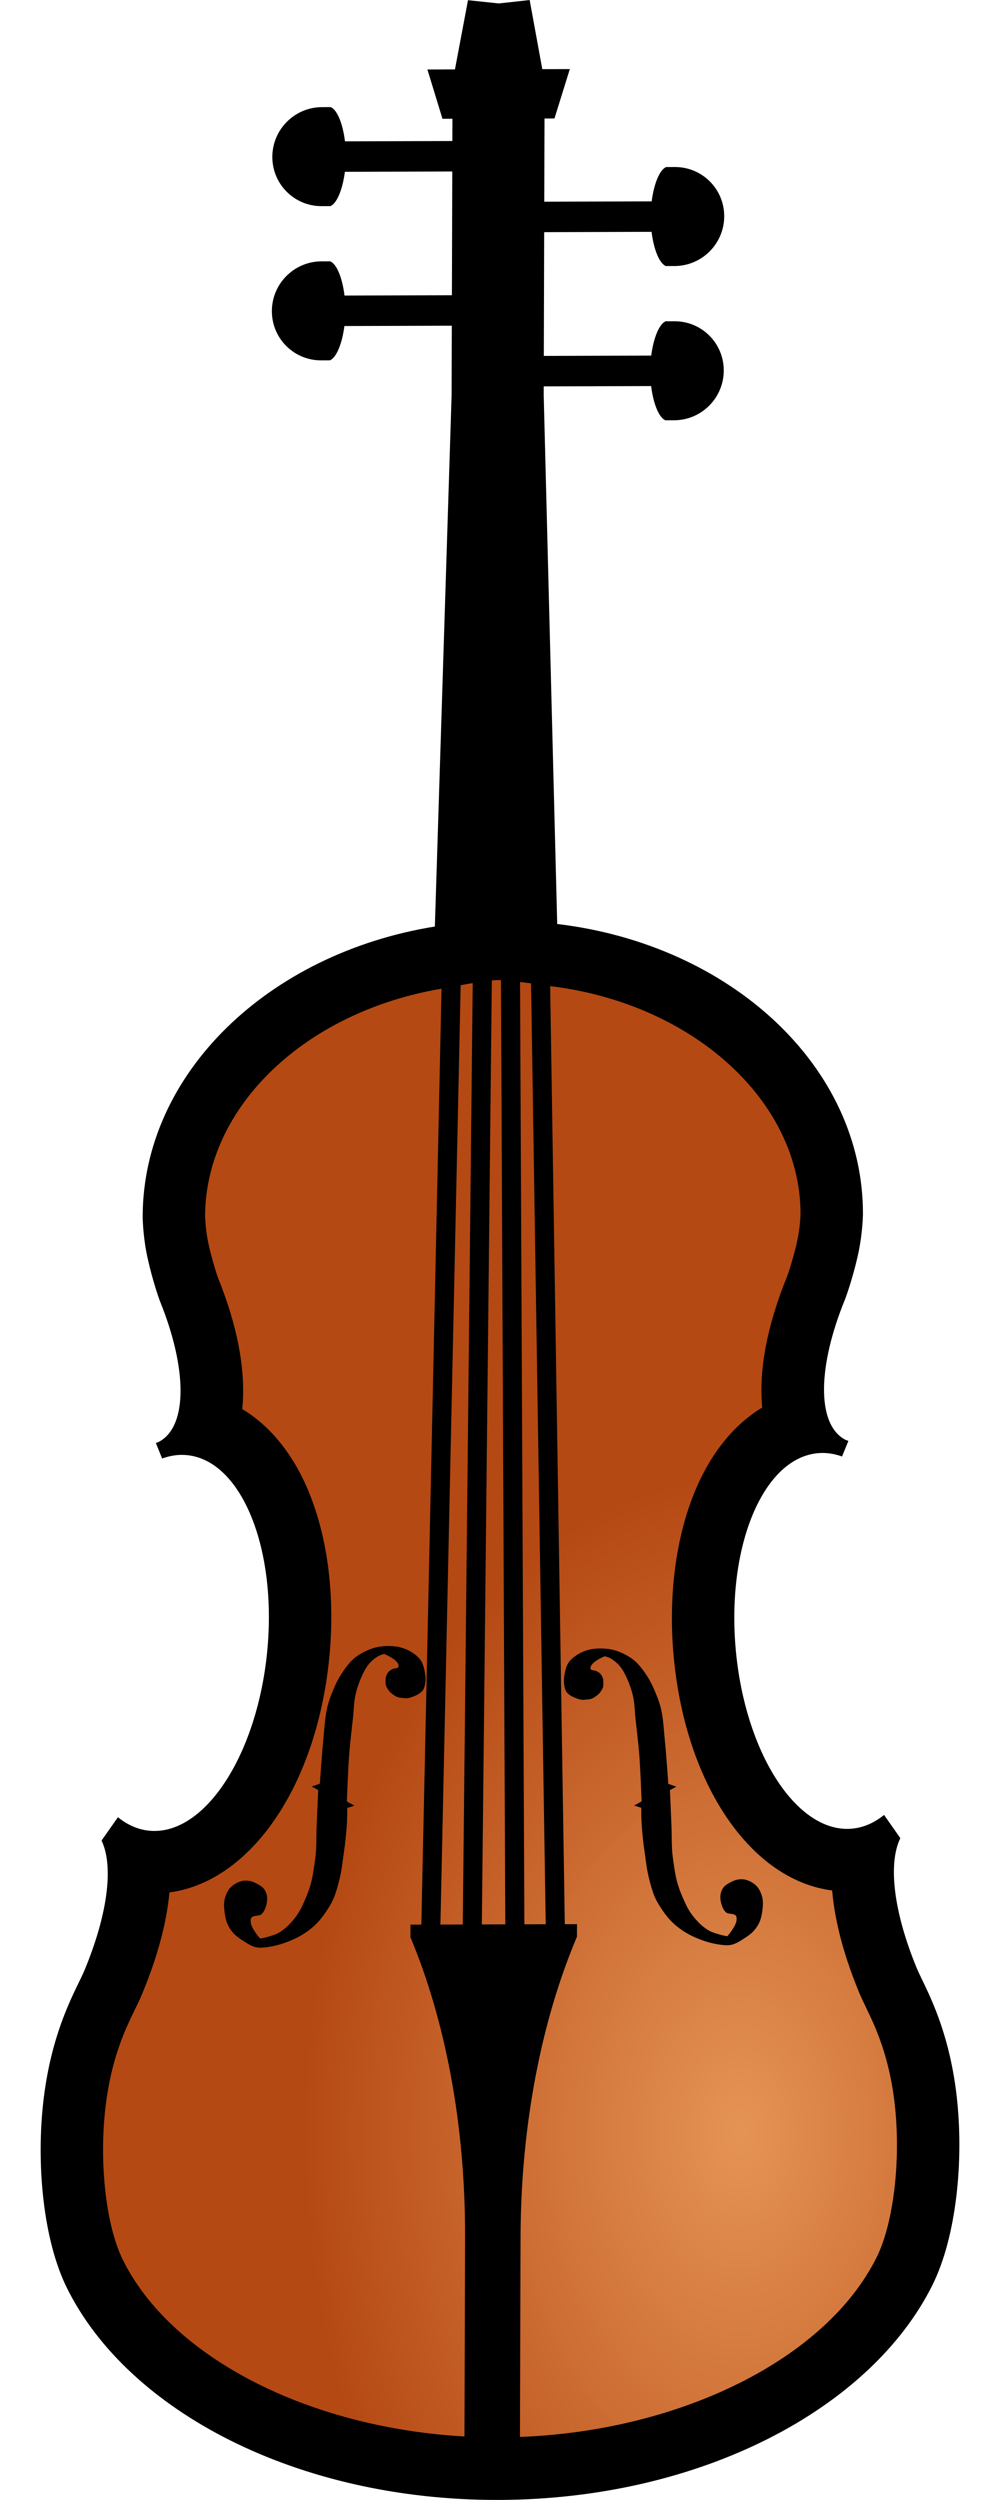 <?xml version="1.0" encoding="utf-8"?>
<!DOCTYPE svg PUBLIC "-//W3C//DTD SVG 1.1//EN" "http://www.w3.org/Graphics/SVG/1.1/DTD/svg11.dtd">
<svg version="1.1" xmlns="http://www.w3.org/2000/svg" xmlns:xlink="http://www.w3.org/1999/xlink" width="410" height="1024" >
 <defs>
  <radialGradient gradientTransform="translate(0,0.102) scale(1,0.869)" r="0.501" cy="0.779" cx="0.781" spreadMethod="pad" id="svg_7">
   <stop offset="0" stop-opacity="0.992" stop-color="#e59354"/>
   <stop offset="1" stop-opacity="0.996" stop-color="#b54812"/>
  </radialGradient>
 </defs>
 <g>
  <rect fill="none" id="canvas_background" height="402" width="582" y="-1" x="-1"/>
 </g>
 <g>
  <path id="svg_1" d="m72.407,513.141c0,1.111 1.111,-48.889 0.926,-49.808c0.185,0.919 24.63,-32.414 24.445,-33.333c0.185,0.919 17.963,-13.526 17.778,-14.444c0.185,0.918 35.74,-17.971 35.555,-18.889c0.185,0.918 47.963,-6.86 47.778,-7.778c0.185,0.918 45.741,7.585 45.556,6.667c0.185,0.918 49.074,25.363 48.888,24.444c0.186,0.919 33.519,33.141 33.334,32.222c0.185,0.919 11.296,42.03 11.111,41.111c0.185,0.919 -9.815,57.586 -10,56.667c0.185,0.919 -3.148,23.141 -3.148,24.252s-13.334,18.889 -13.334,20c0,1.111 -14.444,34.444 -14.629,33.526c0.185,0.918 -6.482,40.918 -6.667,40c0.185,0.918 1.296,33.141 1.111,32.222c0.185,0.919 11.297,27.585 11.111,26.667c0.186,0.918 16.852,20.918 16.667,20c0.185,0.918 25.741,22.029 25.556,21.111c0.185,0.918 14.629,29.807 14.444,28.889c0.185,0.918 15.741,43.14 15.556,42.222c0.185,0.918 4.629,37.585 4.444,36.667c0.185,0.918 -3.148,45.363 -3.333,44.444c0.185,0.919 -27.593,45.363 -27.778,44.444c0.185,0.919 -43.148,27.586 -43.333,26.667c0.185,0.919 -64.26,19.809 -64.445,18.889c0.185,0.92 -56.481,3.14 -56.667,2.22c0.186,0.92 -68.703,-13.524 -68.888,-14.442c0.185,0.918 -59.815,-36.859 -60,-37.778c0.185,0.919 -27.593,-62.415 -27.778,-63.333c0.185,0.918 3.519,-59.082 3.333,-60c0.185,0.918 31.296,-42.415 31.111,-43.334c0.185,0.919 -6.481,-30.192 -6.667,-31.111c0.185,0.919 25.741,-11.303 25.556,-12.222c0.185,0.919 22.408,-10.193 22.222,-11.111c0.186,0.918 12.408,-30.193 12.223,-31.111c0.185,0.918 6.851,-46.859 6.666,-47.778c0.185,0.919 -20.926,-72.415 -21.111,-73.333c0.185,0.918 -6.481,-9.082 -6.667,-10" fill="url(#svg_7)"/>
  <path id="svg_2" d="m392.239,858.607c-3.358,-29.29 -13.377,-45.189 -16.393,-52.5c-9.18,-22.235 -11.964,-42.31 -6.715,-53.195l-6.662,-9.503c-3.917,3.171 -8.278,5.133 -12.955,5.604c-0.706,0.072 -1.414,0.112 -2.117,0.111c-21.65,0.066 -41.847,-31.825 -45.697,-72.956c-3.964,-42.456 10.999,-78.694 33.437,-80.92c0.678,-0.07 1.37,-0.097 2.051,-0.106c2.717,-0.01 5.402,0.497 8.037,1.447l2.617,-6.372c-0.573,-0.22 -1.157,-0.415 -1.692,-0.723c-11.441,-6.614 -10.762,-30.11 0.194,-56.986c1.042,-2.558 4.19,-12.076 5.853,-20.562c1.52,-7.709 1.611,-14.561 1.611,-14.561c0.18,-60.517 -54.242,-110.459 -125.352,-118.912l-5.537,-216.573l0.013,-3.638l44.034,-0.128c0.865,7.117 3.153,12.916 5.855,14.022c0,0 0,0 3.58,-0.009c11.202,-0.029 20.308,-9.138 20.34,-20.34c0.038,-11.205 -9.012,-20.256 -20.217,-20.217c-3.584,0.003 -3.584,0.003 -3.584,0.003c-2.707,1.122 -5.027,6.936 -5.941,14.059l-44.036,0.134l0.149,-50.691l44.034,-0.135c0.864,7.122 3.154,12.924 5.854,14.02c0,0 0,0 3.588,-0.011c11.199,-0.032 20.304,-9.136 20.339,-20.339c0.033,-11.198 -9.018,-20.249 -20.218,-20.218c-3.587,0.013 -3.587,0.013 -3.587,0.013c-2.707,1.115 -5.027,6.927 -5.942,14.059l-44.033,0.13l0.104,-34.076l4.081,-0.017l6.297,-20.227l-11.291,0.034l-5.175,-28.311l-12.649,1.391l-12.64,-1.322l-5.345,28.346l-11.294,0.031l6.178,20.198l4.084,-0.02l-0.028,9.121l-44.031,0.132c-0.864,-7.122 -3.156,-12.919 -5.854,-14.02c0,0 0,0 -3.588,0.011c-11.201,0.036 -20.305,9.141 -20.342,20.342c-0.033,11.198 9.016,20.247 20.217,20.217c3.591,-0.014 3.591,-0.014 3.591,-0.014c2.7,-1.115 5.025,-6.926 5.938,-14.055l44.031,-0.132l-0.15,50.689l-44.034,0.132c-0.862,-7.12 -3.159,-12.923 -5.857,-14.023c0,0 0,0 -3.585,0.014c-11.201,0.03 -20.308,9.138 -20.339,20.339c-0.035,11.202 9.018,20.256 20.218,20.218c3.581,-0.007 3.581,-0.007 3.581,-0.007c2.706,-1.121 5.028,-6.929 5.94,-14.057l44.036,-0.134l-0.089,28.599l-6.859,217.501c-68.081,10.96 -119.628,60.021 -119.804,118.761c0,0 0.049,6.861 1.517,14.55c1.617,8.482 4.7,17.982 5.724,20.521c10.814,26.813 11.346,50.304 -0.137,56.99c-0.533,0.313 -1.118,0.512 -1.694,0.731l2.579,6.36c2.641,-0.964 5.326,-1.491 8.045,-1.498c0.681,-0.002 1.371,0.036 2.053,0.097c22.419,2.089 37.167,38.24 32.947,80.718c-4.089,41.155 -24.48,73.17 -46.131,73.231c-0.706,0 -1.405,-0.025 -2.119,-0.097c-4.683,-0.436 -9.018,-2.377 -12.92,-5.528l-6.72,9.545c5.182,10.851 2.268,30.943 -7.032,53.238c-3.057,7.328 -13.168,23.295 -16.709,52.599c-3.201,26.527 -0.171,57.711 9.469,77.274c25.032,50.759 94.794,87.233 177.214,86.983c82.422,-0.245 152.409,-37.133 177.74,-88.048c9.753,-19.616 12.967,-50.819 9.924,-77.326l0,-0.008l-0,0zm-177.241,-70.399l-1.776,-385.985c1.534,0.18 3.064,0.379 4.512,0.57l6.01,385.386l-8.746,0.029zm-34.429,0.103l8.307,-384.791c1.55,-0.278 3.242,-0.57 4.936,-0.847l-4.083,385.61l-9.16,0.028zm9.861,209.683c-63.897,-3.586 -120.313,-32.302 -140.099,-72.426c-6.917,-14.026 -9.802,-39.903 -7.025,-62.924c2.386,-19.775 8.2,-31.73 12.056,-39.632c1.042,-2.13 2.018,-4.143 2.851,-6.135c5.04,-12.083 9.916,-26.978 11.252,-41.724c33.225,-4.408 60.303,-43.465 65.528,-96.042c2.446,-24.616 -0.481,-48.651 -8.24,-67.68c-6.389,-15.634 -15.935,-27.404 -27.443,-34.26c1.568,-14.989 -1.646,-33.22 -9.796,-53.46c-0.736,-1.882 -3.178,-9.609 -4.363,-15.847c-0.914,-4.798 -1.051,-9.327 -1.061,-9.897c0.255,-44.589 40.914,-83.513 96.932,-92.987l-8.278,383.349l-4.441,0.013l-0.017,5.157c14.141,33.797 22.524,76.405 22.389,122.772l-0.247,81.724l0.002,-0.001zm7.122,-209.733l4.095,-386.662c0.731,-0.072 1.404,-0.125 1.95,-0.137c0.504,-0.007 1.134,0.006 1.799,0.036l1.778,386.726l-9.622,0.037zm161.851,136.38c-20.613,41.438 -79.992,71.005 -146.223,73.546l0.247,-81.982c0.136,-46.367 8.779,-89.023 23.124,-122.913l0.015,-5.148l-4.996,0.015l-5.996,-384.24c58.572,7.078 102.625,47.114 102.647,93.298c-0.02,0.757 -0.195,5.208 -1.129,9.93c-1.226,6.258 -3.719,13.985 -4.425,15.802c-8.29,20.32 -11.62,38.602 -10.15,53.589c-11.556,6.926 -21.172,18.75 -27.651,34.427c-7.87,19.072 -10.949,43.124 -8.639,67.737c4.913,52.539 31.753,91.434 64.952,95.643c1.251,14.737 6.031,29.601 11.003,41.658c0.825,1.987 1.787,3.993 2.813,6.12c3.801,7.878 9.549,19.788 11.818,39.558c2.635,23.004 -0.409,48.896 -7.409,62.965l-0.001,-0.005z" fill="#000"/>
  <path id="svg_3" d="m157.504,677.46c0,0 6.299,2.502 5.91,5.14c-0.135,0.912 -1.678,0.63 -2.463,1.062c-0.577,0.318 -1.209,0.605 -1.636,1.118c-0.612,0.735 -1.136,1.671 -1.188,2.641c-0.043,0.81 -0.114,1.929 0.035,2.631c0.19,0.894 0.88,1.982 1.454,2.677c0.681,0.825 1.882,1.664 2.804,2.178c1.055,0.588 2.506,0.549 3.696,0.679c1.232,0.134 2.403,-0.304 3.563,-0.757c1.365,-0.533 2.785,-1.271 3.67,-2.474c0.692,-0.94 0.907,-2.206 1.042,-3.38c0.178,-1.537 0.007,-3.121 -0.317,-4.633c-0.32,-1.494 -0.737,-3.035 -1.585,-4.286c-0.935,-1.379 -2.312,-2.411 -3.692,-3.299c-1.348,-0.868 -2.853,-1.493 -4.386,-1.919s-3.136,-0.592 -4.723,-0.615c-1.852,-0.027 -3.727,0.124 -5.532,0.558c-1.817,0.437 -3.581,1.153 -5.241,2.038c-1.538,0.82 -3.03,1.79 -4.31,2.996c-1.851,1.744 -3.357,3.867 -4.755,6.018c-1.03,1.584 -1.882,3.293 -2.648,5.031c-1.178,2.674 -2.297,5.407 -2.978,8.26c-1.065,4.465 -1.226,9.113 -1.688,13.688c-0.598,5.917 -1.402,17.788 -1.402,17.788l-3.333,1.17l2.658,1.439c0,0 -0.428,9.902 -0.643,14.853c-0.192,4.433 0.04,8.907 -0.577,13.298c-0.446,3.174 -0.844,6.407 -1.618,9.512c-0.823,3.3 -2.247,6.659 -3.714,9.804c-1.023,2.195 -2.361,4.257 -3.928,6.073c-1.585,1.838 -3.384,3.548 -5.444,4.778c-1.656,0.988 -3.558,1.461 -5.398,1.994c-0.817,0.237 -2.494,0.53 -2.494,0.53s-3.593,-4.085 -3.833,-6.66c-0.063,-0.674 -0.112,-1.52 0.349,-2c0.934,-0.973 3.038,-0.43 4.045,-1.321c1.02,-0.904 1.581,-2.314 1.954,-3.651c0.37,-1.325 0.48,-2.778 0.227,-4.132c-0.176,-0.94 -0.593,-1.861 -1.179,-2.6c-0.665,-0.839 -1.608,-1.418 -2.532,-1.928c-1.152,-0.636 -2.391,-1.193 -3.685,-1.375c-1.138,-0.161 -2.342,-0.097 -3.436,0.267c-1.57,0.523 -3.115,1.404 -4.226,2.67c-1.153,1.314 -1.875,3.059 -2.249,4.792c-0.395,1.825 -0.185,3.759 0.064,5.611c0.208,1.548 0.552,3.107 1.187,4.525c0.6,1.339 1.441,2.579 2.424,3.646c1.092,1.185 2.431,2.114 3.777,2.973c1.693,1.081 3.417,2.271 5.358,2.715c1.709,0.39 3.515,0.135 5.248,-0.113c3.703,-0.531 7.5,-1.83 10.905,-3.433c2.345,-1.104 4.848,-2.712 6.538,-4.124c1.442,-1.204 2.653,-2.359 3.851,-3.823c1.632,-1.994 3.096,-4.217 4.368,-6.475c0.671,-1.191 1.191,-2.44 1.64,-3.739c0.917,-2.65 1.654,-5.542 2.229,-8.294c0.598,-2.865 0.846,-5.661 1.287,-8.556c0.607,-3.994 1.009,-8.023 1.266,-12.057c0.137,-2.138 0.147,-6.426 0.147,-6.426l2.934,-0.931l-3.087,-1.733c0,0 0.46,-12.886 0.954,-19.311c0.393,-5.109 1.06,-10.191 1.596,-15.286c0.31,-2.943 0.318,-5.938 0.936,-8.828c0.542,-2.532 1.368,-5.012 2.411,-7.369c0.845,-1.911 1.769,-3.838 3.088,-5.433c1.088,-1.315 2.427,-2.437 3.881,-3.29c0.746,-0.438 2.421,-0.899 2.421,-0.899l0,0l0.003,-0.003z" fill="#000"/>
  <path id="svg_4" d="m247.952,678.403c0,0 -6.223,2.462 -5.838,5.057c0.133,0.898 1.658,0.62 2.433,1.045c0.57,0.313 1.194,0.595 1.616,1.1c0.605,0.723 1.122,1.644 1.174,2.598c0.043,0.797 0.113,1.898 -0.035,2.589c-0.188,0.88 -0.869,1.95 -1.437,2.634c-0.673,0.811 -1.859,1.637 -2.77,2.143c-1.042,0.578 -2.475,0.54 -3.652,0.668c-1.217,0.132 -2.374,-0.299 -3.519,-0.744c-1.349,-0.524 -2.751,-1.251 -3.626,-2.435c-0.684,-0.925 -0.896,-2.17 -1.03,-3.326c-0.176,-1.512 -0.006,-3.071 0.313,-4.558c0.316,-1.47 0.728,-2.986 1.566,-4.217c0.923,-1.356 2.284,-2.373 3.647,-3.246c1.332,-0.854 2.819,-1.469 4.333,-1.888s3.098,-0.583 4.666,-0.605c1.83,-0.026 3.682,0.122 5.464,0.549c1.795,0.43 3.538,1.135 5.177,2.005c1.52,0.806 2.993,1.761 4.258,2.947c1.828,1.715 3.316,3.805 4.697,5.921c1.017,1.559 1.859,3.24 2.616,4.95c1.164,2.63 2.269,5.319 2.942,8.127c1.052,4.393 1.211,8.966 1.668,13.467c0.59,5.821 1.385,17.501 1.385,17.501l3.293,1.151l-2.626,1.416c0,0 0.423,9.742 0.635,14.613c0.19,4.361 -0.04,8.763 0.57,13.083c0.441,3.123 0.834,6.303 1.599,9.359c0.813,3.247 2.22,6.552 3.669,9.645c1.011,2.159 2.332,4.188 3.88,5.975c1.566,1.808 3.343,3.491 5.378,4.701c1.636,0.972 3.515,1.438 5.332,1.962c0.807,0.233 2.464,0.521 2.464,0.521s3.55,-4.019 3.787,-6.552c0.062,-0.664 0.111,-1.496 -0.345,-1.968c-0.923,-0.958 -3.002,-0.423 -3.996,-1.3c-1.008,-0.889 -1.562,-2.277 -1.931,-3.592c-0.365,-1.304 -0.474,-2.733 -0.224,-4.065c0.174,-0.925 0.585,-1.831 1.165,-2.558c0.657,-0.825 1.588,-1.395 2.501,-1.897c1.138,-0.626 2.362,-1.173 3.64,-1.352c1.124,-0.158 2.314,-0.096 3.394,0.263c1.551,0.515 3.078,1.382 4.175,2.627c1.139,1.293 1.852,3.009 2.222,4.715c0.39,1.796 0.183,3.698 -0.063,5.521c-0.206,1.523 -0.546,3.057 -1.172,4.452c-0.592,1.318 -1.424,2.537 -2.395,3.587c-1.079,1.166 -2.401,2.08 -3.731,2.925c-1.672,1.063 -3.376,2.235 -5.294,2.671c-1.688,0.384 -3.472,0.133 -5.184,-0.112c-3.658,-0.522 -7.409,-1.8 -10.773,-3.377c-2.317,-1.086 -4.789,-2.668 -6.459,-4.057c-1.424,-1.185 -2.62,-2.32 -3.804,-3.761c-1.612,-1.962 -3.058,-4.149 -4.315,-6.371c-0.663,-1.172 -1.176,-2.401 -1.62,-3.678c-0.906,-2.608 -1.634,-5.452 -2.202,-8.16c-0.591,-2.818 -0.836,-5.57 -1.271,-8.418c-0.6,-3.929 -0.997,-7.894 -1.251,-11.863c-0.135,-2.104 -0.145,-6.323 -0.145,-6.323l-2.899,-0.916l3.05,-1.705c0,0 -0.454,-12.678 -0.942,-18.999c-0.388,-5.027 -1.047,-10.027 -1.577,-15.04c-0.306,-2.896 -0.314,-5.842 -0.925,-8.686c-0.535,-2.492 -1.352,-4.931 -2.382,-7.251c-0.835,-1.88 -1.747,-3.776 -3.051,-5.345c-1.075,-1.294 -2.398,-2.398 -3.834,-3.237c-0.737,-0.431 -2.392,-0.885 -2.392,-0.885l0,0l0.001,-0.001z" fill="#000"/>
 </g>
</svg>
